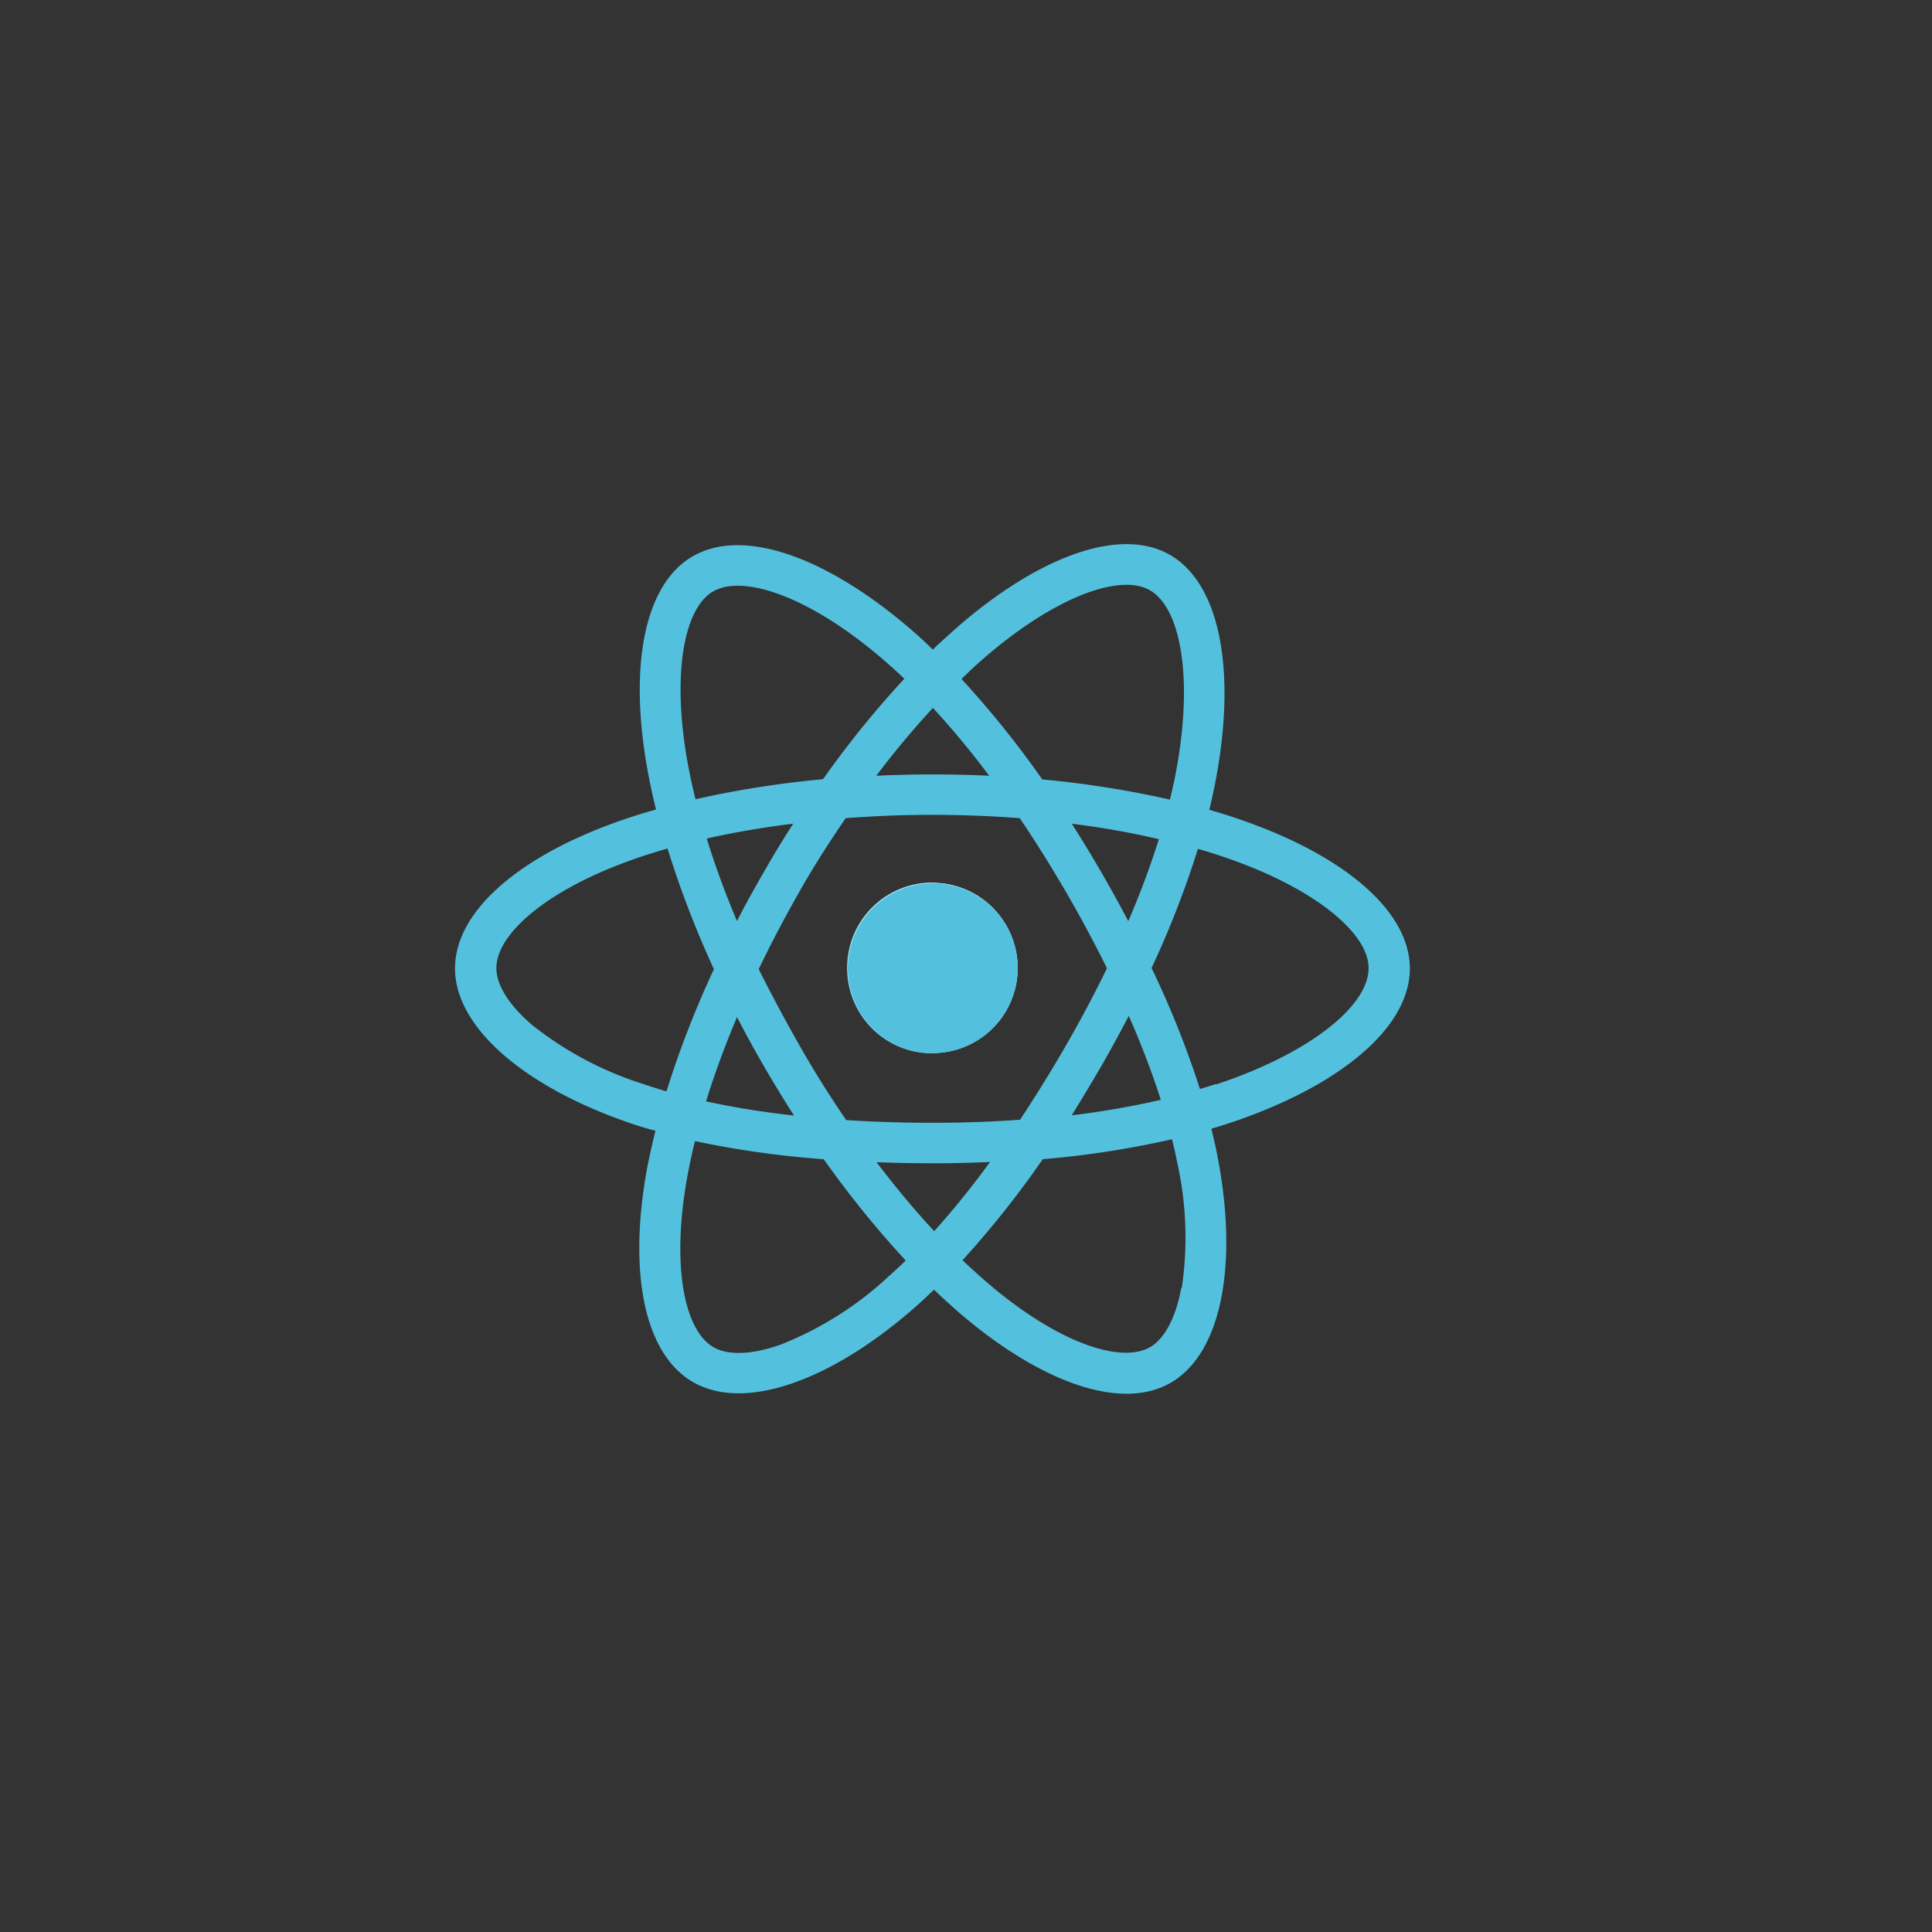 <svg xmlns="http://www.w3.org/2000/svg" viewBox="0 0 250 250"><rect x="0" y="0" width="250" height="250" fill="#333333" stroke="none"/><defs><style>.cls-1{fill:#53c1de;}.cls-2{fill:#fff;}</style></defs><g id="Layer_6" data-name="Layer 6"><path class="cls-1" d="M120.67,114.24a11,11,0,1,0,11,11A11,11,0,0,0,120.67,114.24Zm0,0a11,11,0,1,0,11,11A11,11,0,0,0,120.67,114.24Zm0,0a11,11,0,1,0,11,11A11,11,0,0,0,120.67,114.24Zm0,0a11,11,0,1,0,11,11A11,11,0,0,0,120.67,114.24Zm0,0a11,11,0,1,0,11,11A11,11,0,0,0,120.67,114.24Zm0,0a11,11,0,1,0,11,11A11,11,0,0,0,120.67,114.24Zm0,0a11,11,0,1,0,11,11A11,11,0,0,0,120.67,114.24Zm0,0a11,11,0,1,0,11,11A11,11,0,0,0,120.67,114.24Zm0,0a11,11,0,1,0,11,11A11,11,0,0,0,120.67,114.24Zm0,0a11,11,0,1,0,11,11A11,11,0,0,0,120.67,114.24Zm0,0a11,11,0,1,0,11,11A11,11,0,0,0,120.67,114.24Zm0,0a11,11,0,1,0,11,11A11,11,0,0,0,120.67,114.24Zm39.81-8.19c-1.32-.46-2.64-.87-4-1.26.22-.9.43-1.8.61-2.71,3-14.62,1-26.39-5.68-30.27-6.44-3.72-17,.16-27.63,9.43-1,.91-2.08,1.85-3.08,2.82q-1-1-2-1.89C107.52,72.26,96.33,68.09,89.62,72c-6.44,3.73-8.35,14.8-5.64,28.65.27,1.37.57,2.74.91,4.1-1.58.44-3.11.92-4.57,1.43-13.08,4.56-21.44,11.71-21.44,19.13,0,7.65,9,15.34,22.6,20,1.1.38,2.22.73,3.34,1-.37,1.46-.69,2.93-1,4.41-2.59,13.61-.57,24.42,5.86,28.12,6.63,3.83,17.76-.1,28.61-9.58.85-.75,1.71-1.55,2.57-2.38,1.09,1.05,2.2,2.06,3.34,3.05,10.51,9,20.88,12.69,27.29,9,6.63-3.84,8.79-15.45,6-29.57-.21-1.08-.46-2.18-.74-3.3.78-.24,1.55-.47,2.3-.72,14.16-4.7,23.38-12.28,23.38-20C182.45,117.84,173.82,110.64,160.48,106.05ZM127.26,85.22c9.13-7.94,17.65-11.08,21.54-8.84,4.14,2.39,5.74,12,3.15,24.63-.18.83-.36,1.64-.56,2.46a127.51,127.51,0,0,0-16.52-2.61,125.91,125.91,0,0,0-10.45-13C125.35,86.93,126.3,86.06,127.26,85.22ZM95.37,131.61c1.12,2.16,2.28,4.29,3.5,6.39s2.54,4.27,3.88,6.35a111.31,111.31,0,0,1-11.39-1.83C92.45,139,93.8,135.33,95.37,131.61Zm0-12.41c-1.54-3.65-2.85-7.23-3.92-10.7,3.52-.79,7.28-1.43,11.2-1.92-1.31,2-2.58,4.12-3.79,6.23S96.47,117,95.36,119.2Zm2.81,6.2c1.62-3.38,3.38-6.7,5.25-10s3.88-6.43,6-9.53c3.68-.28,7.45-.43,11.26-.43s7.59.15,11.27.43q3.13,4.65,5.95,9.5t5.33,9.92q-2.47,5.08-5.31,10T132,144.89c-3.67.27-7.45.4-11.31.4s-7.59-.12-11.19-.35q-3.21-4.68-6-9.58T98.17,125.4ZM142.48,138c1.24-2.16,2.44-4.34,3.58-6.55a109.34,109.34,0,0,1,4.15,10.87,111.62,111.62,0,0,1-11.52,2C140,142.18,141.26,140.09,142.48,138ZM146,119.2q-1.71-3.26-3.55-6.43t-3.76-6.18c4,.5,7.72,1.16,11.27,2A112.64,112.64,0,0,1,146,119.2ZM120.72,91.6a111.69,111.69,0,0,1,7.28,8.78q-7.31-.34-14.61,0C115.79,97.21,118.25,94.27,120.72,91.6ZM92.26,76.54c4.14-2.39,13.28,1,22.91,9.58.62.54,1.23,1.11,1.85,1.71a126.25,126.25,0,0,0-10.52,13A128.92,128.92,0,0,0,90,103.42c-.32-1.27-.6-2.54-.85-3.81C86.84,87.74,88.38,78.79,92.26,76.54Zm-6,64.69c-1-.29-2-.61-3-.95a44.72,44.72,0,0,1-14.42-7.66c-3.06-2.62-4.61-5.23-4.61-7.34,0-4.5,6.71-10.24,17.9-14.14,1.4-.49,2.82-.94,4.25-1.34a128.56,128.56,0,0,0,6,15.61A127.63,127.63,0,0,0,86.24,141.23Zm28.6,24.06A44.61,44.61,0,0,1,101,174c-3.81,1.35-6.84,1.38-8.67.33-3.89-2.25-5.51-10.93-3.3-22.57.26-1.37.56-2.74.9-4.1A123,123,0,0,0,106.59,150a129.44,129.44,0,0,0,10.61,13.11C116.43,163.87,115.64,164.59,114.84,165.29Zm6-6c-2.5-2.7-5-5.69-7.43-8.9q3.54.13,7.23.14c2.51,0,5-.06,7.45-.17A112,112,0,0,1,120.87,159.33Zm32,7.34c-.73,4-2.21,6.61-4,7.67-3.9,2.26-12.22-.67-21.2-8.4-1-.89-2.07-1.83-3.11-2.83A124.73,124.73,0,0,0,134.93,150a122.18,122.18,0,0,0,16.73-2.58c.25,1,.48,2,.67,3A44.6,44.6,0,0,1,152.92,166.67Zm4.49-26.36c-.68.22-1.37.44-2.08.65a122.38,122.38,0,0,0-6.26-15.66,122.93,122.93,0,0,0,6-15.42c1.26.36,2.49.75,3.67,1.16,11.43,3.93,18.41,9.75,18.41,14.24C177.17,130.05,169.64,136.25,157.41,140.31Zm-36.74-4a11,11,0,1,0-11-11A11,11,0,0,0,120.67,136.31Zm0-22.07a11,11,0,1,0,11,11A11,11,0,0,0,120.67,114.24Zm0,0a11,11,0,1,0,11,11A11,11,0,0,0,120.67,114.24Zm0,0a11,11,0,1,0,11,11A11,11,0,0,0,120.67,114.24Zm0,0a11,11,0,1,0,11,11A11,11,0,0,0,120.67,114.24Zm0,0a11,11,0,1,0,11,11A11,11,0,0,0,120.67,114.24Zm0,0a11,11,0,1,0,11,11A11,11,0,0,0,120.67,114.24Zm0,0a11,11,0,1,0,11,11A11,11,0,0,0,120.67,114.24Zm0,0a11,11,0,1,0,11,11A11,11,0,0,0,120.67,114.24Zm0,0a11,11,0,1,0,11,11A11,11,0,0,0,120.67,114.24Zm0,0a11,11,0,1,0,11,11A11,11,0,0,0,120.67,114.24Z"/><path class="cls-2" d="M120.67,114.24a11,11,0,1,0,11,11A11,11,0,0,0,120.67,114.24Z"/><path class="cls-1" d="M131.7,125.28a11,11,0,1,1-11-11A11,11,0,0,1,131.7,125.28Z"/></g></svg>
